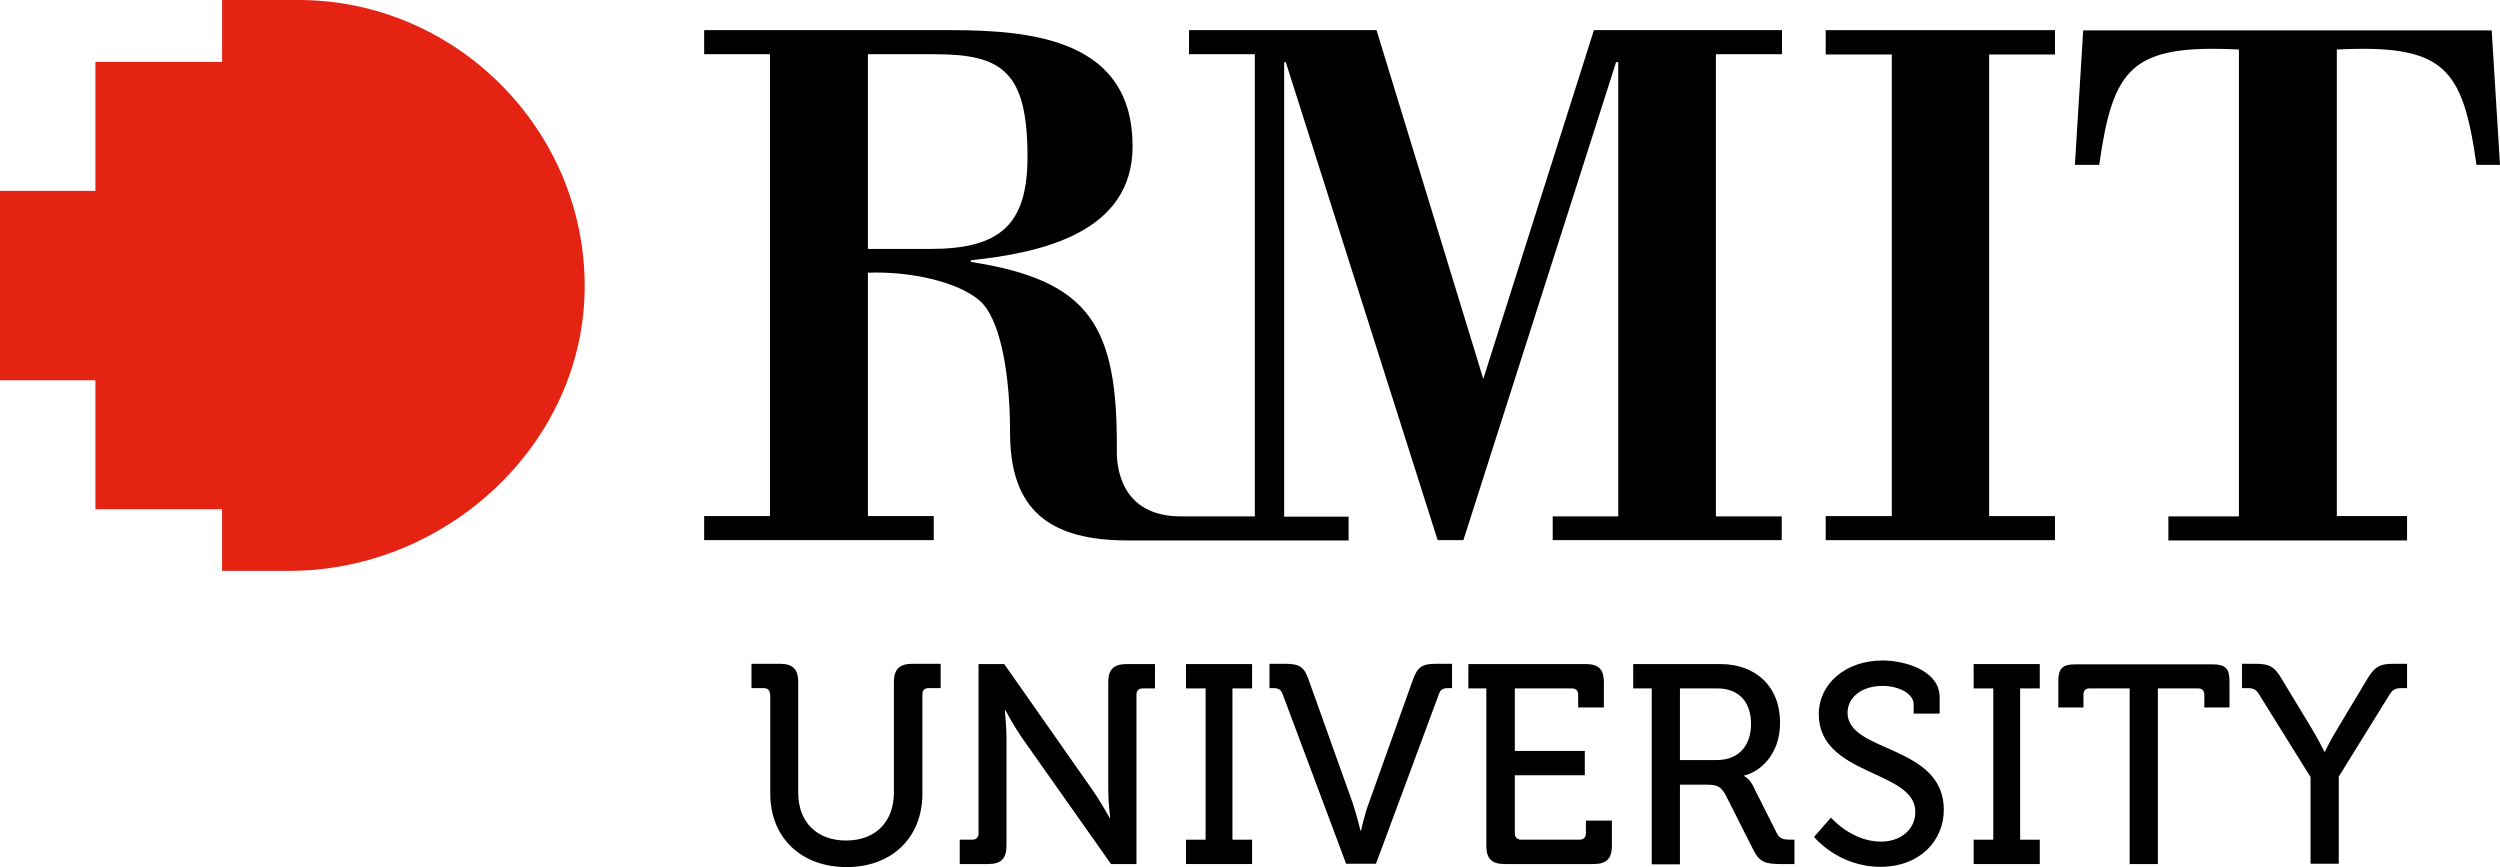 <?xml version="1.0" encoding="utf-8"?>
<!-- Generator: Adobe Illustrator 19.2.0, SVG Export Plug-In . SVG Version: 6.00 Build 0)  -->
<svg version="1.1" id="Layer_1" xmlns="http://www.w3.org/2000/svg" xmlns:xlink="http://www.w3.org/1999/xlink" x="0px" y="0px"
	 viewBox="0 0 903.9 313.6" style="enable-background:new 0 0 903.9 313.6;" xml:space="preserve">
<style type="text/css">
	.st0{fill:#E42313;}
</style>
<g>
	<g>
		<g>
			<g>
				<polygon points="719.2,19.7 743,19.7 743,10.9 660.1,10.9 660.1,19.7 684,19.7 684,186.6 660.1,186.6 660.1,195.3 743,195.3 
					743,186.6 719.2,186.6 				"/>
				<path d="M870.3,195.3v-8.7h-25.4V17.9c38.9-1.9,45.5,6.4,50.5,41.7h8.5l-3-48.6H753.2l-3,48.6h8.8c5-35.3,11.6-43.6,50.5-41.7
					v168.8H784v8.7H870.3"/>
				<path d="M313.8,90V19.6h24c24.6,0,33.7,6.2,33.7,37.2c0,24.7-10.2,33.2-35.1,33.2H313.8 M644.3,19.6v-8.7h-68l-40,126.1
					L497.7,10.9h-67.8v8.7h23.8v167.1l-25.7,0c-23.9,0.6-24.3-19.8-24.2-24c0.3-45-9.7-61.3-52.8-68v-0.6
					c25.7-2.7,58.5-10,58.5-41.2c0-38.4-35.8-42-66-42h-88.9v8.7h23.8v167h-23.8v8.7h83v-8.7h-23.8V98.6c15.3-0.6,32.5,3.3,40.3,10
					c7.2,6.1,11.1,25,11.1,47.9c0,28.2,14.6,38.9,42.5,38.9c8,0,79.9,0,79.9,0v-8.6h-23.3V22.5h0.6l54.9,172.8h9.3l55.2-172.8h0.8
					v164.2h-23.7v8.6h82.8v-8.6h-23.8V19.6H644.3z"/>
			</g>
			<path class="st0" d="M107.9,0H80.3v22.4H34.5V69H0v68.5h34.5v46.6h45.8v22.3h24.3c56.7,0,106.8-45.8,106.8-103
				C211.4,46.7,164.7,0,107.9,0"/>
		</g>
		<g>
			<path d="M278.4,251.1c0-1.5-0.8-2.3-2.3-2.3h-4.4v-8.8h10.3c4.6,0,6.6,1.9,6.6,6.6v40c0,10.8,6.9,17.3,17.3,17.3
				c10.4,0,17.3-6.5,17.3-17.4v-39.9c0-4.6,2-6.6,6.7-6.6h10.2v8.8h-4.4c-1.4,0-2.2,0.7-2.2,2.3v35.9c0,15.8-11,26.5-27.4,26.5
				c-16.6,0-27.6-10.8-27.6-26.5V251.1z"/>
			<path d="M347.1,303.6h4.4c1.4,0,2.3-0.8,2.3-2.3v-61.2h9.3l32.1,45.8c2.7,3.9,6,9.8,6,9.8h0.2c0,0-0.7-5.7-0.7-9.8v-39.2
				c0-4.6,1.9-6.6,6.7-6.6h10.2v8.8h-4.4c-1.4,0-2.3,0.7-2.3,2.3v61.2h-9.2l-32.3-45.8c-2.7-3.9-5.9-9.8-5.9-9.8h-0.2
				c0,0,0.6,5.8,0.6,9.8v39.2c0,4.6-1.9,6.6-6.6,6.6h-10.3V303.6z"/>
			<path d="M428.8,303.6h7.1v-54.7h-7.1v-8.8h23.9v8.8h-7.1v54.7h7.1v8.8h-23.9V303.6z"/>
			<path d="M463.8,251.1c-0.6-1.8-1.6-2.3-3.4-2.3H459v-8.8h5.7c5.1,0,6.9,1.1,8.5,5.9l15.9,44.5c1.3,3.9,2.8,9.9,2.8,9.9h0.2
				c0,0,1.3-6,2.8-9.9l15.9-44.5c1.7-4.8,3.4-5.9,8.5-5.9h5.7v8.8h-1.4c-1.8,0-2.8,0.4-3.4,2.3l-22.7,61.2h-10.8L463.8,251.1z"/>
			<path d="M537.5,248.9h-6.6v-8.8h42.5c4.6,0,6.5,1.9,6.5,6.6v9.1h-9.3v-4.6c0-1.5-0.8-2.3-2.3-2.3h-20.6v22.6h25.3v8.8h-25.3v21
				c0,1.4,0.8,2.3,2.3,2.3h21.1c1.4,0,2.3-0.8,2.3-2.3v-4.6h9.4v9.1c0,4.6-1.9,6.6-6.6,6.6h-32.2c-4.6,0-6.6-1.9-6.6-6.6V248.9z"/>
			<path d="M597.2,248.9h-6.7v-8.8H622c12.7,0,21.6,8,21.6,21.2c0,12.1-7.9,18-13,19.1v0.2c0,0,1.9,0.9,3.1,3.3l8.7,17.3
				c1,2.2,2.7,2.4,5.1,2.4h1.3v8.8h-5c-5.6,0-7.7-0.7-10-5.4l-9.8-19.4c-1.8-3.4-3.2-3.9-7.2-3.9h-9.4v28.8h-10.2V248.9z
				 M620.7,274.8c7.8,0,12.4-5,12.4-13.1c0-8.1-4.6-12.8-12.2-12.8h-13.5v25.9H620.7z"/>
			<path d="M662,295.6c0,0,7.4,8.7,18.1,8.7c6.8,0,12.4-4.1,12.4-10.8c0-15.2-34.9-12.8-34.9-35.3c0-10.8,9.5-19.4,23.1-19.4
				c7.7,0,20.6,3.5,20.6,13.3v5.9h-9.4v-3.4c0-3.8-5.4-6.6-11.2-6.6c-7.8,0-12.7,4.3-12.7,9.7c0,14.6,34.8,11.4,34.8,35.1
				c0,11.1-8.6,20.6-22.9,20.6c-15.4,0-24-10.8-24-10.8L662,295.6z"/>
			<path d="M713.6,303.6h7.1v-54.7h-7.1v-8.8h23.9v8.8h-7.1v54.7h7.1v8.8h-23.9V303.6z"/>
			<path d="M770,248.9h-14.5c-1.4,0-2.2,0.7-2.2,2.3v4.6h-9.1v-9.5c0-4.6,1.5-6.1,6.1-6.1H800c4.6,0,6.1,1.5,6.1,6.1v9.5H797v-4.6
				c0-1.5-0.8-2.3-2.3-2.3h-14.5v63.5H770V248.9z"/>
			<path d="M835.3,280.8L817,251.4c-1.3-2.2-2.3-2.6-4.4-2.6h-2v-8.8h4.7c4.9,0,6.9,0.7,9.7,5.5l11,18.2c2.4,4,4.4,8.1,4.4,8.1h0.2
				c0,0,1.9-4.1,4.4-8.1l10.9-18.2c2.9-4.8,4.9-5.5,9.7-5.5h4.7v8.8h-2c-2.1,0-3.2,0.4-4.5,2.6l-18.2,29.4v31.5h-10.2V280.8z"/>
		</g>
	</g>
</g>
</svg>
